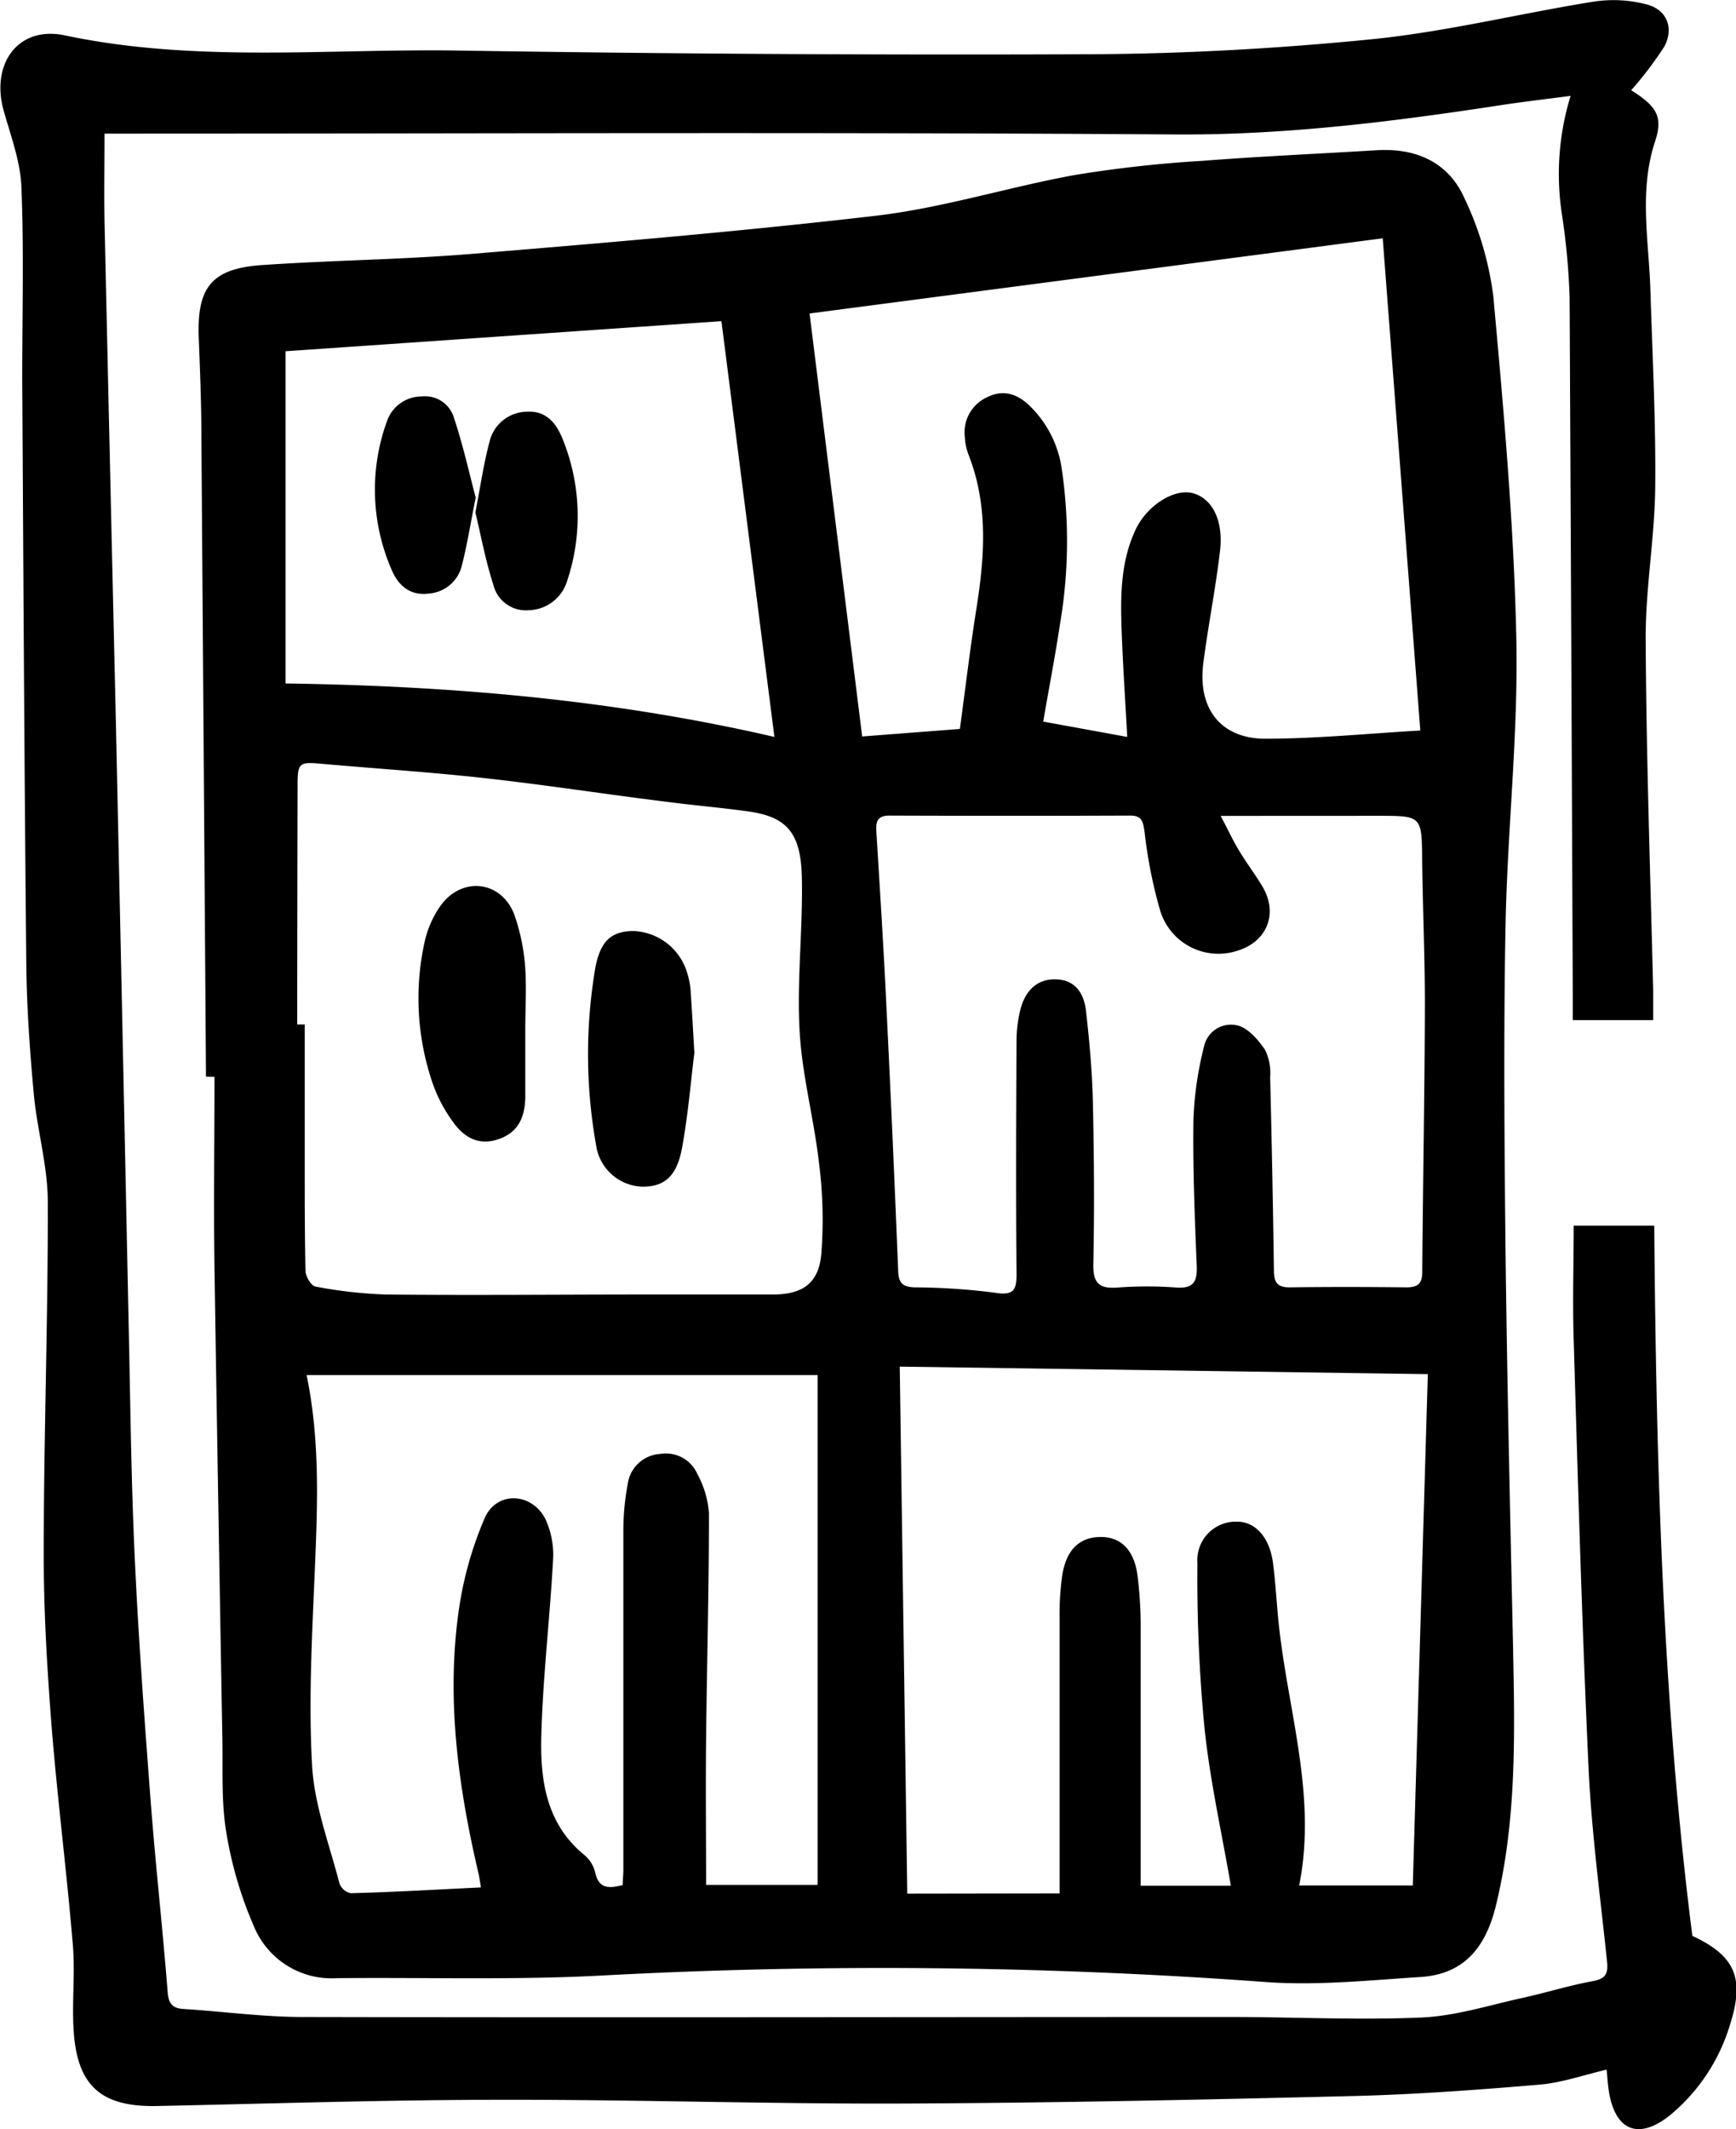 <svg xmlns="http://www.w3.org/2000/svg" viewBox="0 0 231.01 283.17"><title>资源 8</title><g id="图层_2" data-name="图层 2"><g id="图层_1-2" data-name="图层 1"><path d="M27.41,143.18q-.3-42.49-.61-85c0-4.41-.18-8.83-.35-13.24-.26-6.73,1.7-9.23,8.43-9.69,9.3-.64,18.65-.72,27.94-1.49,18-1.49,36-3,53.92-5.09,8.87-1.06,17.53-3.81,26.36-5.41A166.09,166.09,0,0,1,160,21.39c7.71-.6,15.45-.94,23.18-1.41,5.25-.32,9.57,1.59,11.7,6.39a42.77,42.77,0,0,1,3.84,13.06c1.38,15.17,2.74,30.37,3.06,45.58.26,12.71-1.2,25.45-1.44,38.19-.27,14.32-.15,28.66,0,43,.21,17.58.62,35.15,1,52.72.23,11.58.51,23.13-2.29,34.54-1.35,5.51-4.23,9.08-10,9.45-6.87.44-13.81,1.17-20.64.67a696.41,696.41,0,0,0-88.39-.86c-11.72.62-23.49.23-35.23.35a11.17,11.17,0,0,1-11-6.89,52.32,52.32,0,0,1-3.69-12.58c-.67-4.07-.43-8.3-.51-12.46q-.56-31.23-1.05-62.46c-.12-8.49,0-17,0-25.48ZM184,31.69l-76.27,10,7,56.25,13-1c.75-5.49,1.36-10.69,2.18-15.86,1.12-7,1.63-13.89-1.05-20.67a7.59,7.59,0,0,1-.46-2.19,5.14,5.14,0,0,1,3.1-5.46c2.1-1,3.91-.32,5.47,1.16a14.55,14.55,0,0,1,4.33,8.52,65.88,65.88,0,0,1-.26,20.64c-.64,4.25-1.46,8.47-2.22,12.88L150,98c-.28-5.27-.62-10.16-.77-15-.13-4.25,0-8.51,1.85-12.49,1.52-3.29,5.16-5.59,7.66-4.92s4.09,3.52,3.61,7.65c-.58,5-1.59,10-2.23,15-.75,6,2.33,10,8.27,10,6.78,0,13.57-.69,20.61-1.09ZM39.55,136.24h1q0,9.24,0,18.49c0,4.75,0,9.5.1,14.25,0,.75.75,2,1.31,2.11a60,60,0,0,0,9.38,1.06c11.57.12,23.14,0,34.72,0,5.58,0,11.16,0,16.74,0,4,0,6.13-1.47,6.49-5.36a59.18,59.18,0,0,0-.3-12.09c-.67-5.91-2.27-11.74-2.59-17.65-.37-6.79.46-13.64.3-20.45-.14-6-2.14-8-7.18-8.7-3.53-.49-7.09-.79-10.63-1.25-8.14-1-16.26-2.27-24.41-3.17-7.26-.81-14.56-1.27-21.83-1.92-2.84-.25-3.06-.08-3.05,2.91Q39.56,120.38,39.55,136.24ZM141,251.8c0-12.47,0-24.63,0-36.8a36.64,36.64,0,0,1,.35-5.48c.54-3.51,2.4-5.2,5.34-5.12,2.6.08,4.29,1.88,4.69,5.21a54.1,54.1,0,0,1,.41,6.22c0,10.75,0,21.5,0,32.25,0,.88,0,1.76,0,2.69h12c-1.22-7.09-2.78-14-3.51-21a208.36,208.36,0,0,1-.94-21.91,5.12,5.12,0,0,1,5.29-5.5c2.41,0,4.32,2.07,4.77,5.51.37,2.89.5,5.8.83,8.7,1.28,11.34,5,22.48,2.65,34.17H188l2-68-70.27-1,1,70.09Zm21.43-143.3c1,1.87,1.6,3.2,2.35,4.44,1,1.71,2.24,3.31,3.24,5,2.12,3.64.54,7.39-3.54,8.55a8.1,8.1,0,0,1-10.11-5.44,63.32,63.32,0,0,1-2.06-10.4c-.2-1.32-.3-2.2-1.94-2.19q-16,.06-32,0c-1.46,0-1.84.64-1.76,2,.49,8,1,15.94,1.37,23.91q.85,17.32,1.54,34.66c.06,1.64.64,2.12,2.22,2.17a87.25,87.25,0,0,1,10.69.72c2.37.37,2.86-.27,2.84-2.48-.09-10.41-.05-20.82,0-31.23a17.46,17.46,0,0,1,.45-3.68c.62-2.78,2.28-4.32,4.67-4.29,2.69,0,3.86,1.88,4.12,4.18.46,4,.83,8.1.92,12.16.16,7.16.21,14.33.06,21.49-.06,2.62.8,3.35,3.28,3.15a53,53,0,0,1,7.74,0c2.28.16,2.83-.73,2.74-2.89-.27-6.49-.53-13-.44-19.47a46.08,46.08,0,0,1,1.43-9.77,3.66,3.66,0,0,1,4.47-2.71c1.42.37,2.74,1.92,3.64,3.25a7,7,0,0,1,.67,3.6q.32,12.86.5,25.72c0,1.55.43,2.27,2.12,2.25,5.16-.07,10.33-.06,15.5,0,1.45,0,2.11-.43,2.12-2,.09-11.8.31-23.61.35-35.41,0-6.46-.28-12.93-.36-19.39-.07-5.91,0-5.91-5.93-5.91ZM64,251c-.15-.86-.21-1.35-.32-1.83C61,237.73,59.4,226.19,61,214.5a48.17,48.17,0,0,1,3.5-12.62c1.59-3.63,6.28-3.43,8.09.16a11.31,11.31,0,0,1,1,5.5c-.43,7.8-1.36,15.57-1.56,23.37-.15,5.86.67,11.68,5.77,15.81A4.37,4.37,0,0,1,79.2,249c.48,2.24,1.87,2.14,3.66,1.69,0-.66.09-1.31.09-2,0-15,0-30,0-45a33.8,33.8,0,0,1,.6-6.44,4.63,4.63,0,0,1,4.32-3.9,4.57,4.57,0,0,1,4.93,2.68,12.82,12.82,0,0,1,1.54,5.18c0,10-.27,20-.38,30-.07,6.47,0,12.94,0,19.45h14.84v-67.8h-68c1.79,8.65,1.46,17.19,1.1,25.77s-.86,17.49-.37,26.18c.3,5.28,2.31,10.48,3.65,15.69a2.08,2.08,0,0,0,1.5,1.27C52.44,251.62,58.15,251.28,64,251ZM103.05,98,96,42.71l-58,4V90.89C59.87,91.21,81.4,93,103.05,98Z"/><path d="M217.06,12c3.28,2.07,4.3,3.42,3.19,6.78-2.19,6.62-.83,13.21-.63,19.82.27,8.74.73,17.48.64,26.22-.07,6.73-1.3,13.46-1.27,20.18.08,15.57.62,31.15,1,46.72,0,1.24,0,2.49,0,3.94H209.29c0-1,0-2,0-3.07q-.19-46.5-.42-93a92.35,92.35,0,0,0-1-10.93A35.31,35.31,0,0,1,209,12.75c-3.27.43-6.3.78-9.31,1.24-14.39,2.2-28.75,4-43.41,3.89-46.33-.32-92.66-.11-139-.11H13.91c0,4.06-.07,7.87,0,11.67Q14.63,62,15.39,94.66q.89,41,1.74,82c.22,10.16.33,20.33.8,30.48.5,10.81,1.3,21.61,2.12,32.4.65,8.46,1.59,16.9,2.26,25.37.13,1.6.65,2.17,2.17,2.26,5.23.33,10.46,1.05,15.69,1.06,41.16.09,82.33,0,123.49,0,8.5,0,17,.44,25.49.07,4.5-.19,9-1.63,13.41-2.6,3.17-.69,6.27-1.67,9.45-2.25,1.85-.33,2-1.22,1.82-2.77-.87-8.36-2-16.72-2.42-25.11-.89-19.14-1.43-38.29-2-57.44-.16-5,0-10,0-15.13h10.72c.27,31.52,1.08,63,5.07,94.44,5.69,2.66,7,5.61,5,11.85a24.86,24.86,0,0,1-7.88,11.93c-4.28,3.48-7.47,2.16-8.26-3.33-.12-.81-.17-1.64-.26-2.66-3.09.72-6,1.76-9,2-8.21.7-16.43,1.3-24.66,1.51-20,.49-40,.92-60,1-17.74.07-35.49-.53-53.23-.5-15.33,0-30.65.51-46,.83-7.29.15-10.56-2.55-11.09-9.75-.29-3.89.2-7.84-.13-11.72-.8-9.53-2-19-2.79-28.57-.61-7.8-1.09-15.63-1.08-23.44,0-15.58.58-31.15.54-46.73,0-4.78-1.41-9.54-1.86-14.34-.53-5.72-.93-11.47-1-17.2-.26-26-.39-52-.54-78,0-8.49.23-17-.11-25.46-.14-3.41-1.42-6.8-2.36-10.14-1.75-6.23,1.92-11.37,8.21-10,17.29,3.64,34.71,1.75,52.06,2q42.36.67,84.73.49c12.39-.07,24.82-.77,37.15-2,9.89-1,19.64-3.43,29.48-5a17.31,17.31,0,0,1,7.08.4c2.64.72,3.58,3.17,2.26,5.6A47.36,47.36,0,0,1,217.06,12Z"/><path d="M92.4,140c-.44,3.5-.81,8.06-1.62,12.55-.7,3.89-2.34,5.25-5.25,5.26a6.42,6.42,0,0,1-6.2-5.47,68.69,68.69,0,0,1-.24-22.84c.61-4.22,2.07-5.6,5.07-5.69a7.76,7.76,0,0,1,7.25,5.47,11.06,11.06,0,0,1,.47,2.18C92.06,134,92.19,136.48,92.4,140Z"/><path d="M69.9,137.16c0,2.91,0,5.83,0,8.74-.05,3.08-1.23,4.82-3.64,5.62-2.66.88-4.6-.35-6-2.35a19.53,19.53,0,0,1-2.65-5,34.78,34.78,0,0,1-1.1-18.94,13.35,13.35,0,0,1,2.09-4.75c2.85-4,8.15-3.37,9.85,1.18a27,27,0,0,1,1.44,7C70.08,131.48,69.89,134.33,69.9,137.16Z"/><path d="M63.26,68.15c.66-3.41,1.09-6.45,1.88-9.4a5.18,5.18,0,0,1,5.12-4c2.49-.1,3.79,1.6,4.59,3.59a27.19,27.19,0,0,1,.59,19,5.47,5.47,0,0,1-5.08,3.81,4.44,4.44,0,0,1-4.71-3.39C64.61,74.56,64,71.22,63.26,68.15Z"/><path d="M63.3,66.17c-.7,3.51-1.14,6.29-1.83,9A4.88,4.88,0,0,1,57,78.94c-2.43.3-4-1.08-4.86-3.11a26.64,26.64,0,0,1-.62-19.89,4.89,4.89,0,0,1,4.64-3.22,4,4,0,0,1,4.25,2.85C61.62,59.21,62.46,63,63.3,66.17Z"/></g></g></svg>